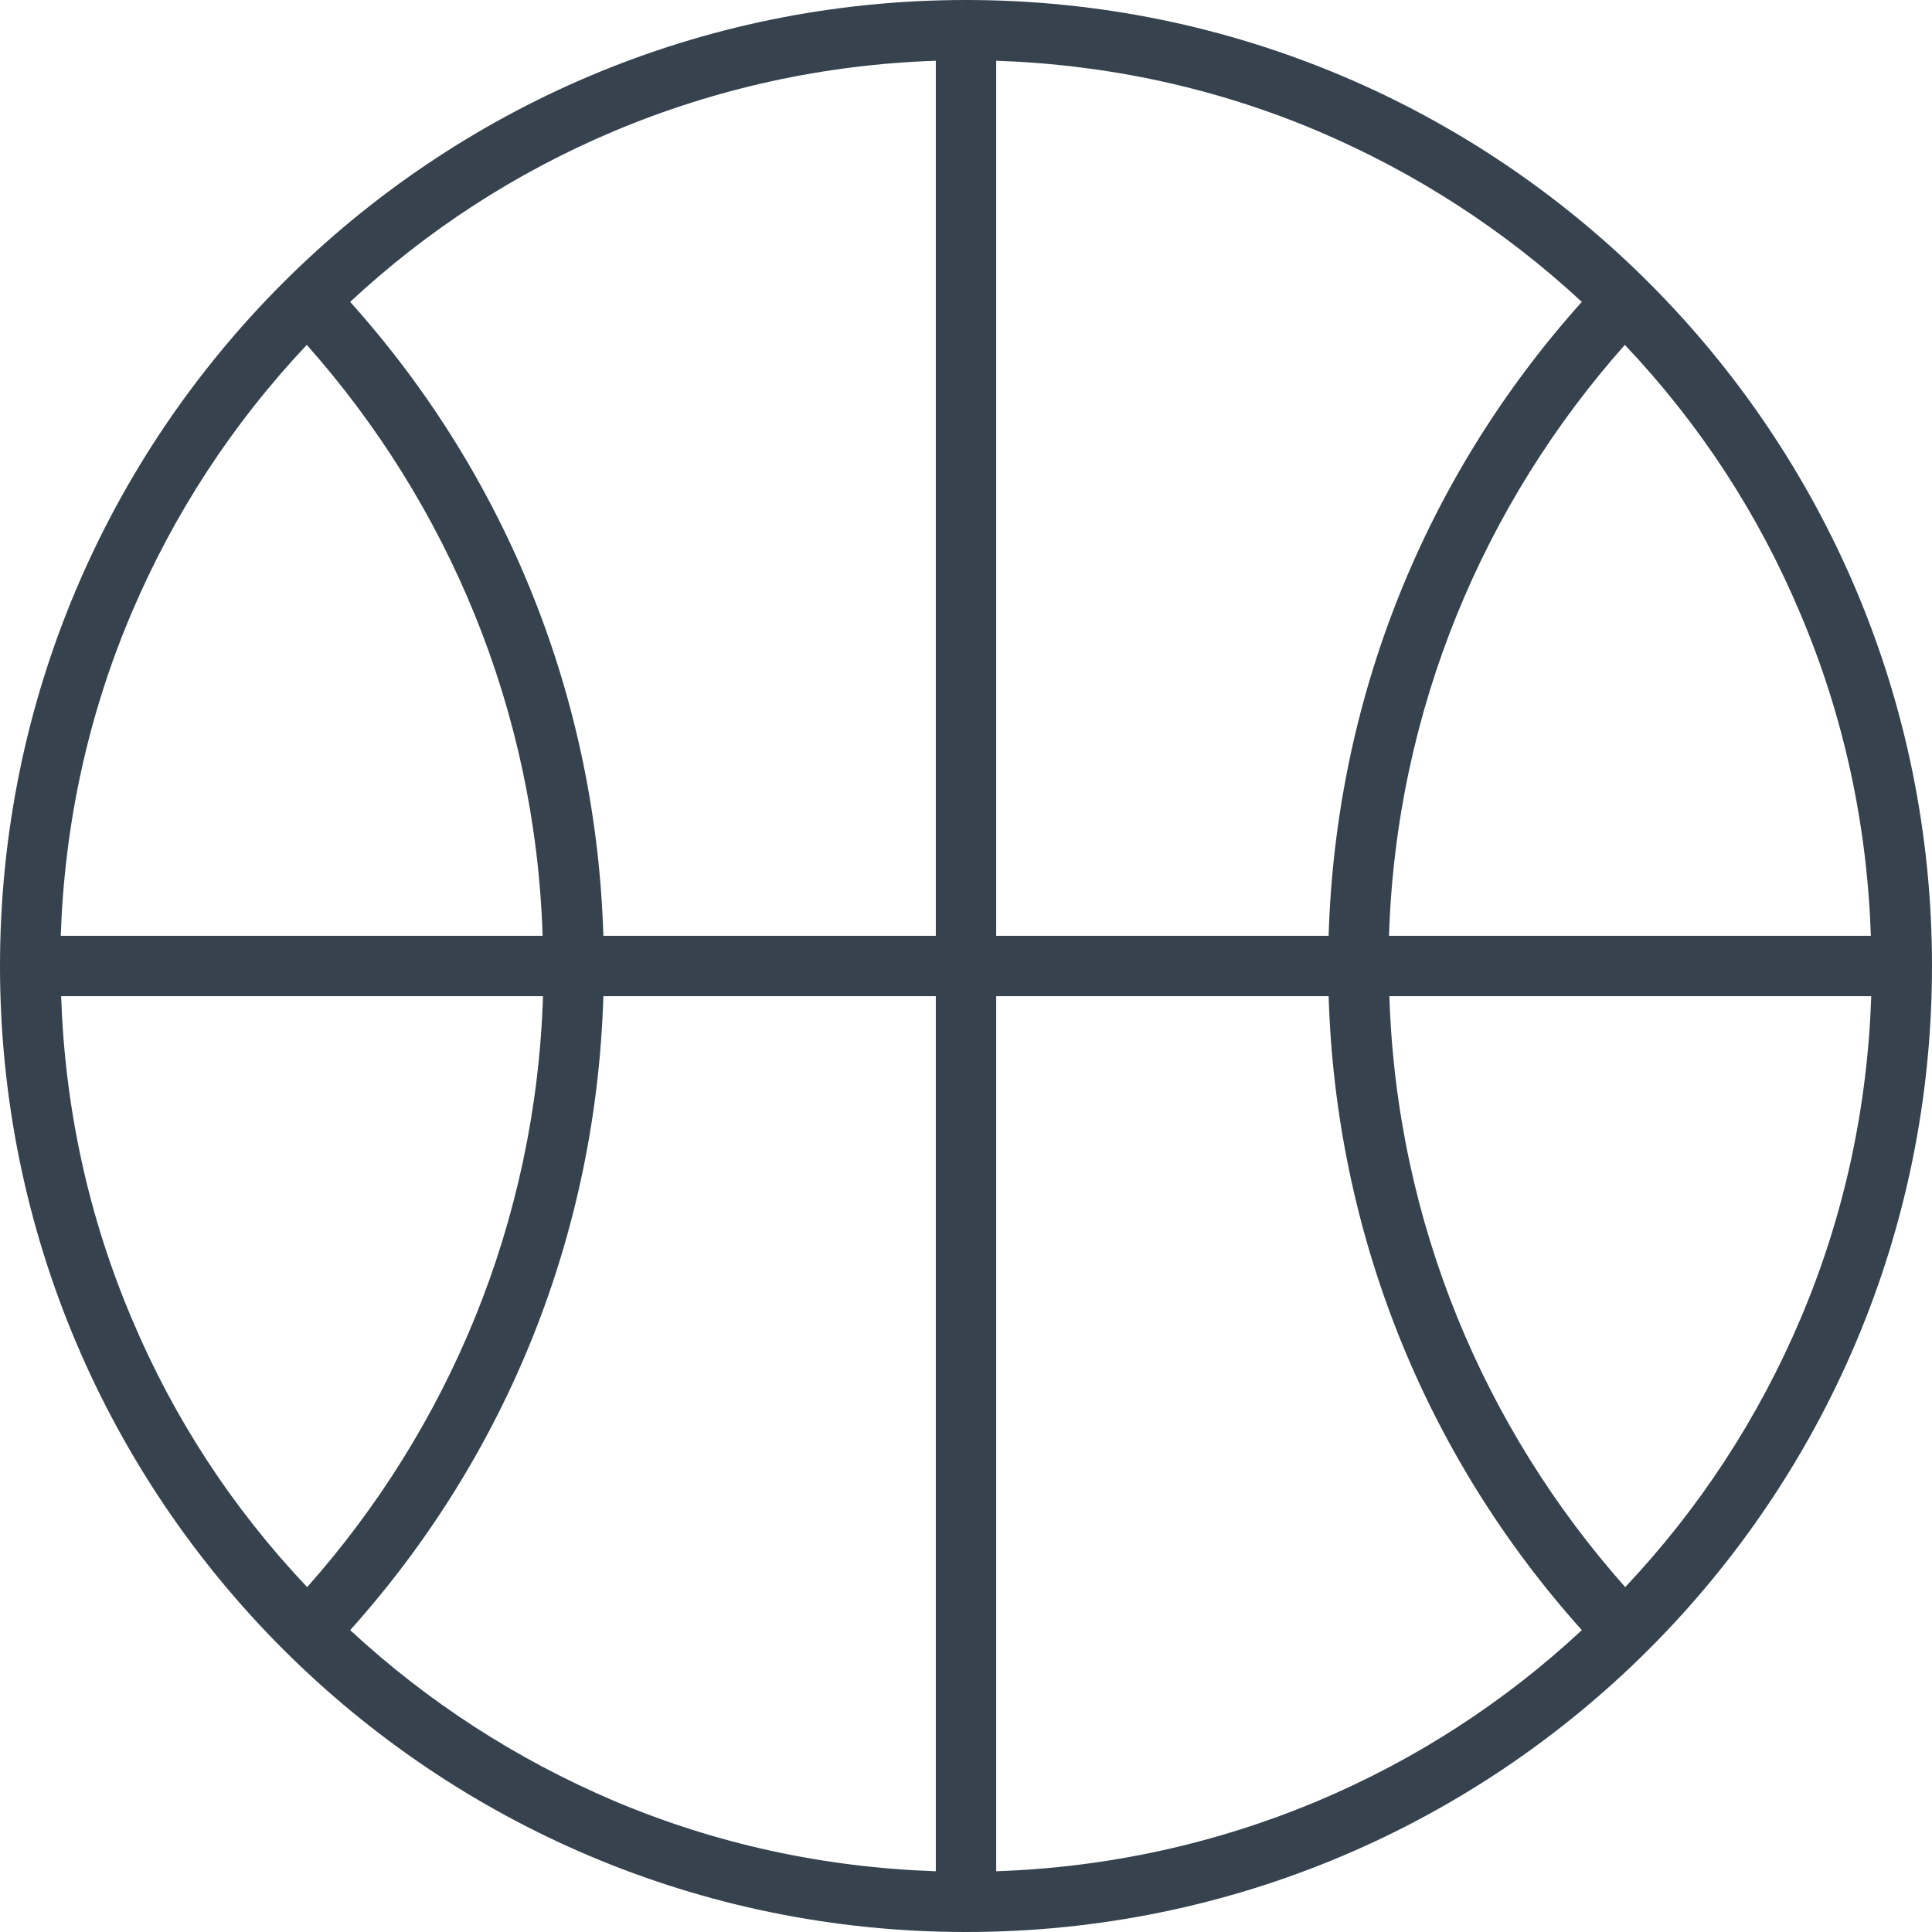 <svg xmlns="http://www.w3.org/2000/svg" viewBox="0 0 512 512" style="enable-background:new 0 0 512 512" xml:space="preserve"><path d="M256 0C114.6 0 0 114.6 0 256s114.6 256 256 256 256-114.6 256-256S397.4 0 256 0zm221.1 162.6c11.5 27.1 17.7 55.8 18.7 85.4H368.1c1.9-60 25.2-114.6 62.5-156.6 19.8 20.9 35.4 44.8 46.5 71.2zM419.2 80c-41.7 46.5-65.2 105.3-67.1 168H264V16.1c29.6 1 58.3 7.2 85.4 18.7 25.8 11 49.3 26.2 69.8 45.2zM248 16.1V248h-88.1c-1.9-62.6-25.4-121.5-67.1-168 20.5-19.1 44-34.3 69.8-45.2 27.1-11.4 55.8-17.7 85.4-18.7zM81.3 91.4c37.3 42 60.6 96.6 62.5 156.6H16.1c1-29.6 7.2-58.3 18.7-85.4 11.2-26.4 26.8-50.3 46.5-71.2zm-46.4 258c-11.5-27.1-17.7-55.8-18.7-85.4h127.7c-1.9 60-25.2 114.6-62.5 156.6-19.8-20.9-35.4-44.8-46.5-71.2zM92.8 432c41.7-46.5 65.2-105.3 67.1-168H248v231.9c-29.6-1-58.3-7.2-85.4-18.7-25.8-11-49.3-26.2-69.8-45.2zM264 495.9V264h88.1c1.9 62.6 25.4 121.5 67.1 168-20.5 19.1-44 34.3-69.8 45.2-27.1 11.4-55.8 17.7-85.4 18.7zm166.7-75.3c-37.3-42-60.6-96.6-62.5-156.6h127.7c-1 29.6-7.2 58.3-18.7 85.4-11.2 26.4-26.8 50.3-46.5 71.2z" style="fill:#36434f"/></svg>